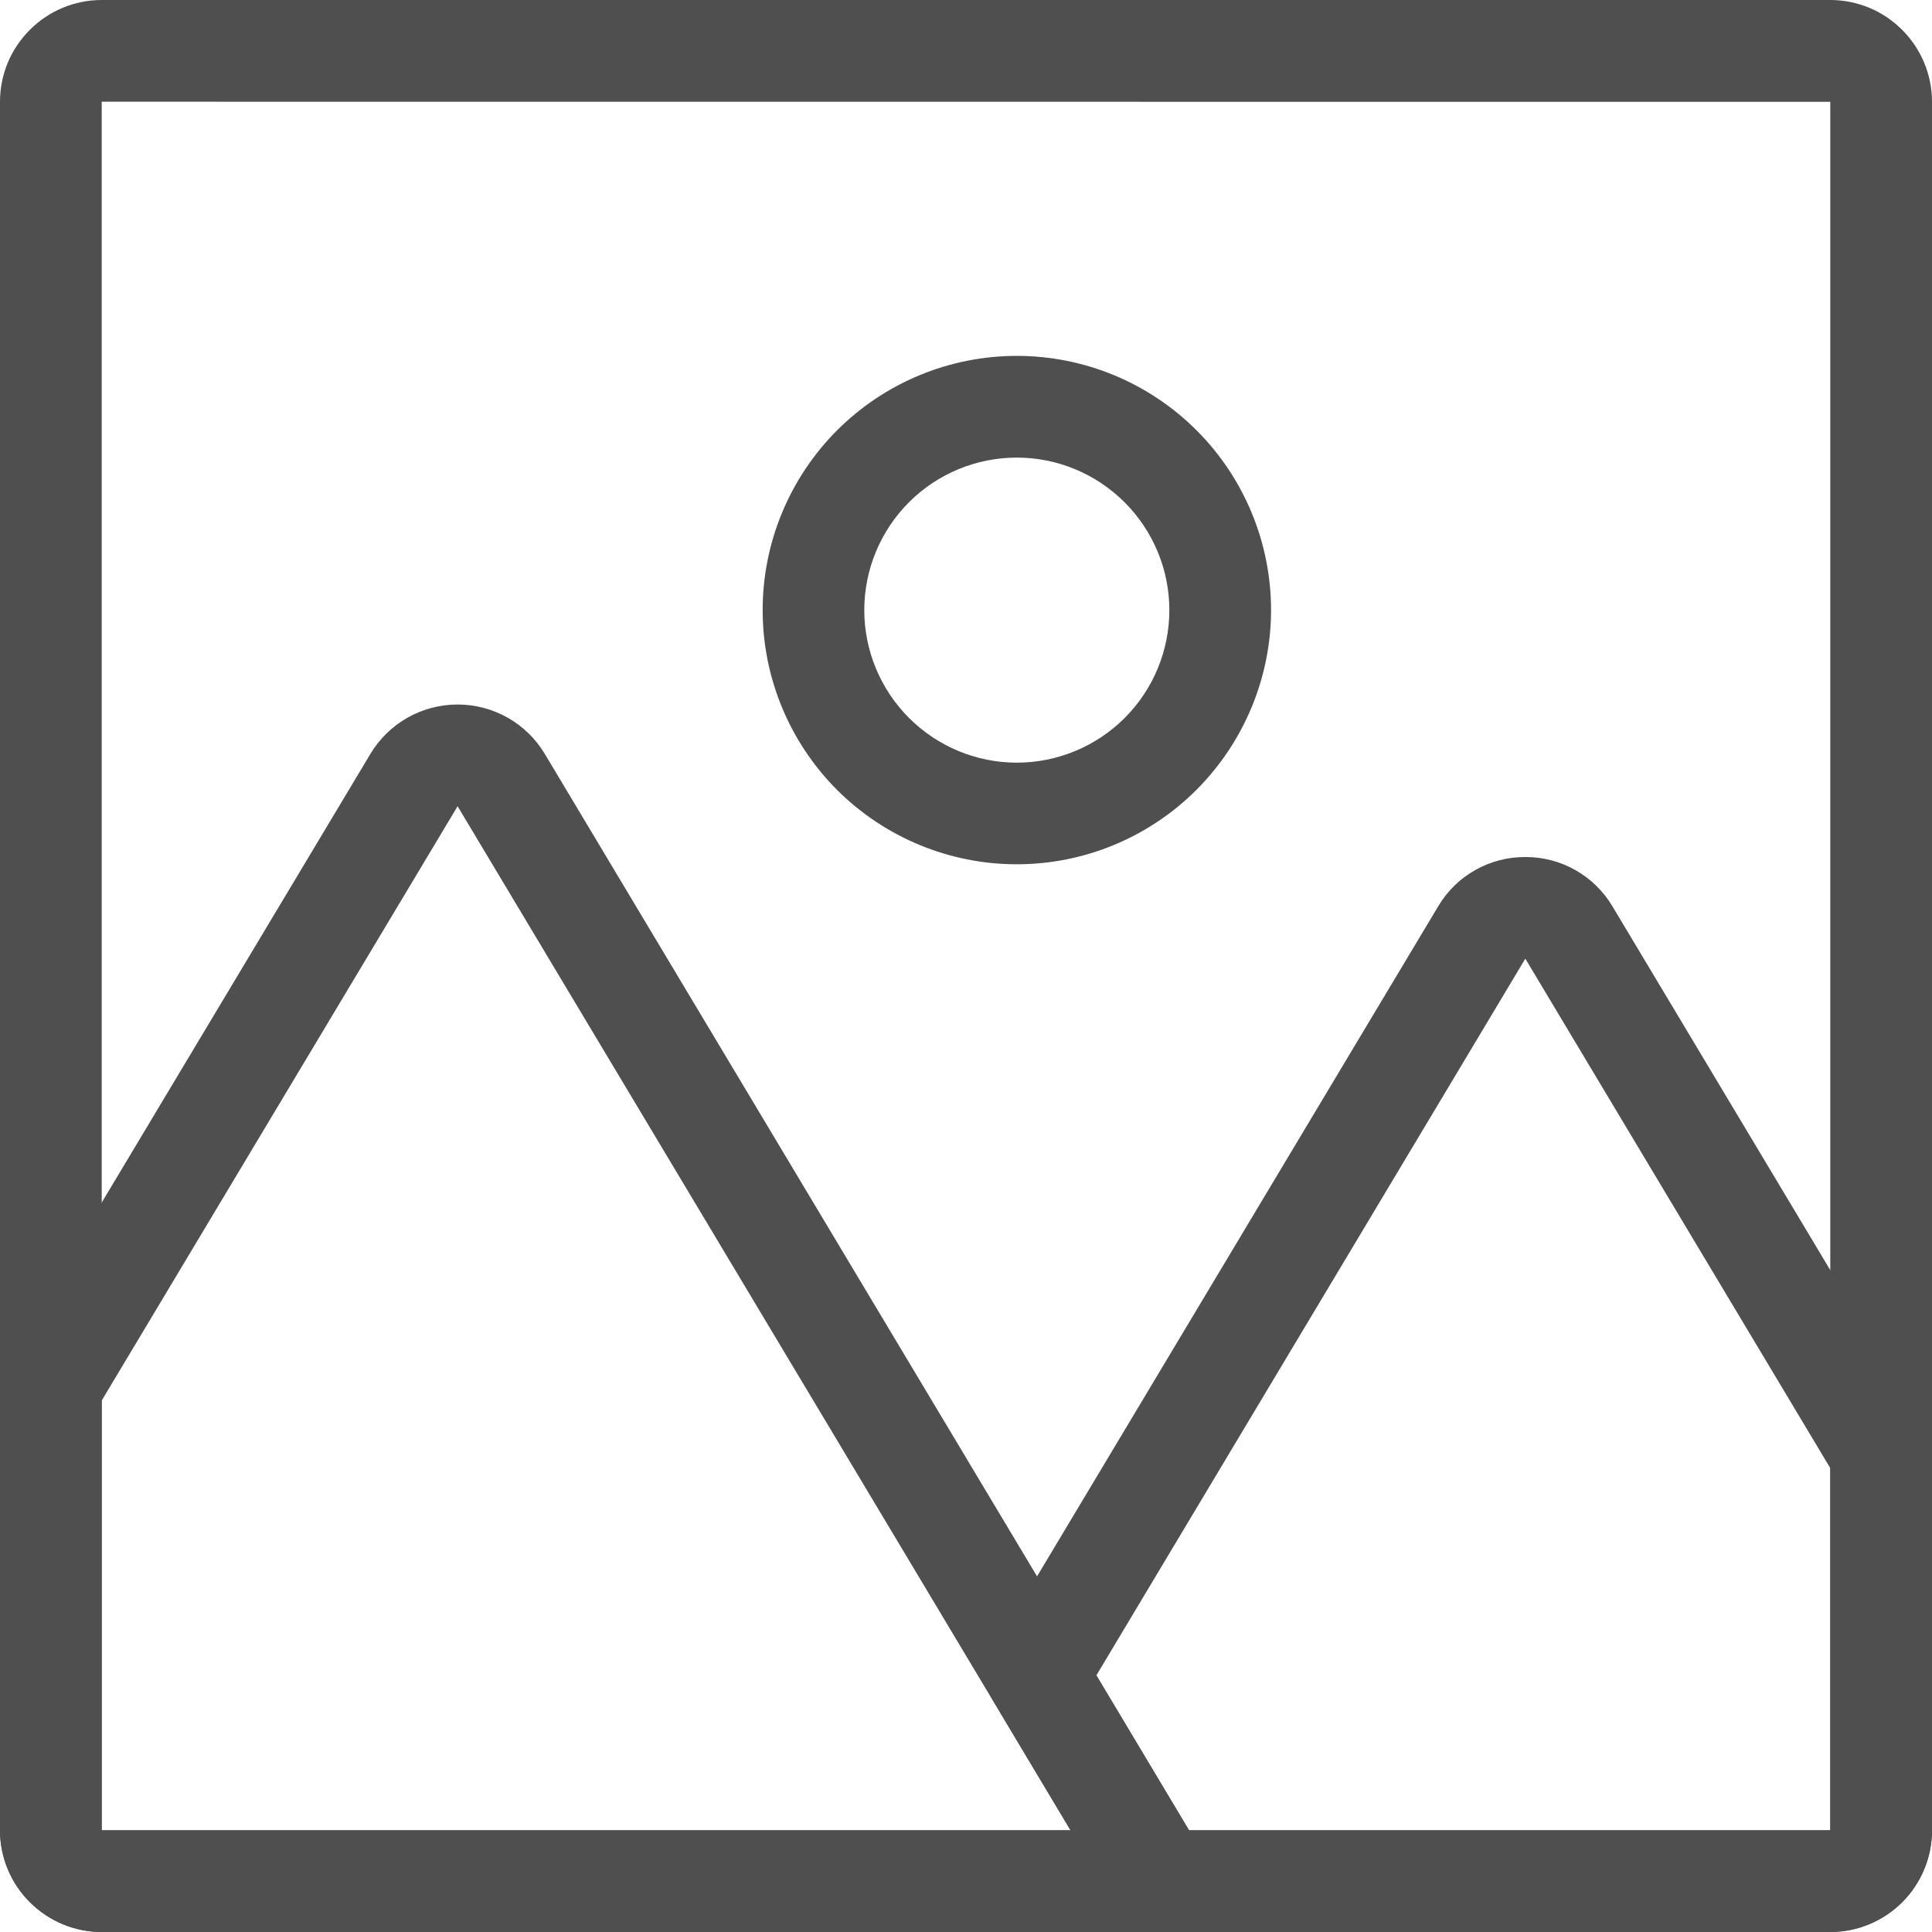 <svg width="20" height="20" viewBox="0 0 20 20" fill="none" xmlns="http://www.w3.org/2000/svg">
<path d="M18.947 20H1.053C0.773 20 0.506 19.888 0.309 19.691C0.111 19.494 0 19.226 0 18.947V1.053C0 0.773 0.111 0.506 0.309 0.309C0.506 0.111 0.773 0 1.053 0H18.947C19.226 0 19.494 0.111 19.691 0.309C19.888 0.506 20 0.773 20 1.053V18.947C20 19.226 19.888 19.494 19.691 19.691C19.494 19.888 19.226 20 18.947 20V20ZM1.053 1.053V18.947H18.947V1.054L1.053 1.053Z" fill="#4F4F4F"/>
<path d="M12.011 20H1.053C0.773 20 0.506 19.888 0.309 19.691C0.111 19.494 0 19.226 0 18.947V14.352C0 14.257 0.026 14.164 0.075 14.082L3.834 7.805H3.834C4.024 7.487 4.367 7.293 4.737 7.293C5.107 7.293 5.45 7.487 5.64 7.805L12.462 19.203C12.559 19.366 12.562 19.568 12.468 19.733C12.374 19.898 12.2 20 12.01 20L12.011 20ZM1.053 14.498V18.947H11.082L4.737 8.346L1.053 14.498Z" fill="#4F4F4F"/>
<path d="M18.947 20H12.011C11.825 20 11.654 19.902 11.559 19.744L10.285 17.612C10.186 17.445 10.186 17.238 10.285 17.071L14.887 9.384C15.075 9.065 15.419 8.87 15.79 8.872C16.16 8.87 16.504 9.065 16.693 9.384L19.925 14.782V14.783C19.974 14.864 20 14.957 20 15.053V18.947C20 19.227 19.889 19.494 19.692 19.692C19.494 19.889 19.227 20 18.947 20L18.947 20ZM12.309 18.947H18.947V15.198L15.79 9.924L11.35 17.343L12.309 18.947Z" fill="#4F4F4F"/>
<path d="M10.526 8.947C9.828 8.947 9.159 8.67 8.665 8.177C8.172 7.683 7.895 7.014 7.895 6.316C7.895 5.618 8.172 4.949 8.665 4.455C9.159 3.961 9.828 3.684 10.526 3.684C11.224 3.684 11.893 3.961 12.387 4.455C12.88 4.948 13.158 5.618 13.158 6.316C13.157 7.013 12.879 7.682 12.386 8.176C11.893 8.669 11.224 8.947 10.526 8.947ZM10.526 4.737C10.107 4.737 9.706 4.903 9.41 5.199C9.114 5.495 8.947 5.897 8.947 6.316C8.947 6.734 9.114 7.136 9.41 7.432C9.706 7.728 10.107 7.895 10.526 7.895C10.945 7.895 11.347 7.728 11.643 7.432C11.939 7.136 12.105 6.734 12.105 6.316C12.105 5.897 11.938 5.496 11.642 5.2C11.346 4.904 10.945 4.737 10.526 4.737L10.526 4.737Z" fill="#4F4F4F"/>
</svg>
